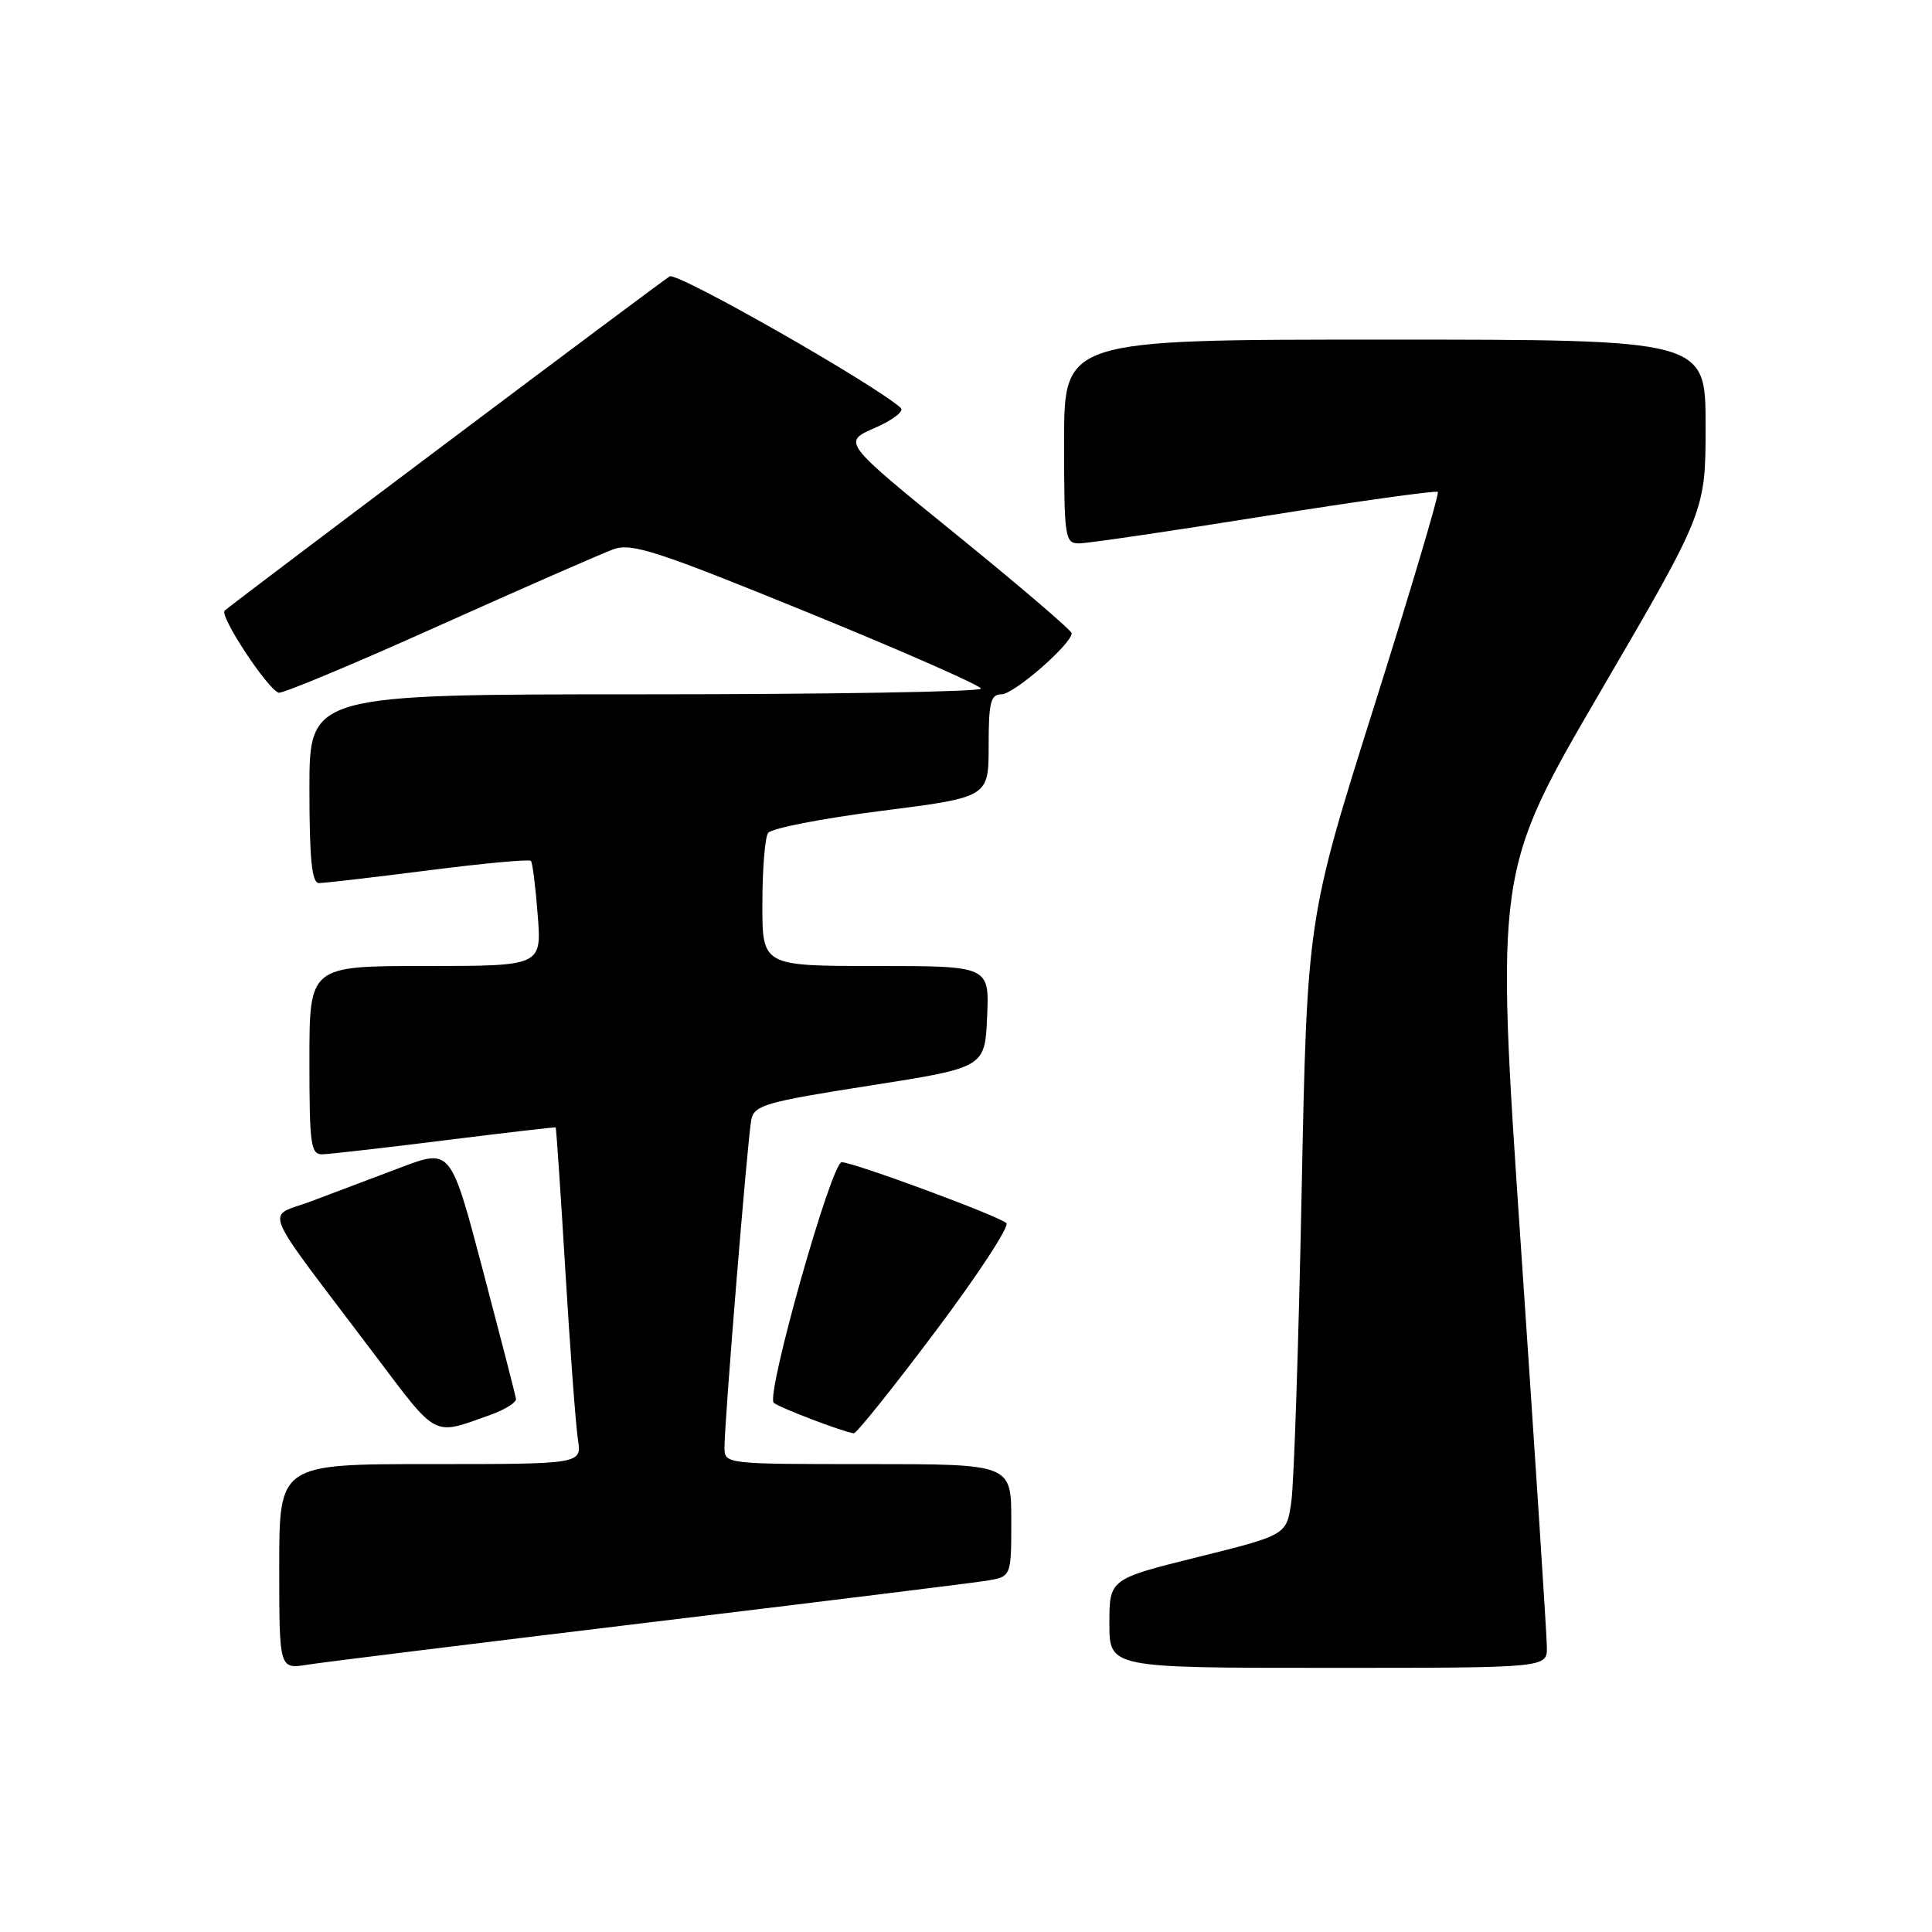 <?xml version="1.0" encoding="UTF-8" standalone="no"?>
<!DOCTYPE svg PUBLIC "-//W3C//DTD SVG 1.1//EN" "http://www.w3.org/Graphics/SVG/1.1/DTD/svg11.dtd" >
<svg xmlns="http://www.w3.org/2000/svg" xmlns:xlink="http://www.w3.org/1999/xlink" version="1.1" viewBox="0 0 256 256">
 <g >
 <path fill="currentColor"
d=" M 86.00 214.98 C 108.83 212.23 128.96 209.74 130.75 209.45 C 134.00 208.91 134.00 208.91 134.00 201.45 C 134.00 194.00 134.00 194.00 115.00 194.00 C 96.00 194.00 96.00 194.00 96.00 191.76 C 96.00 188.25 99.07 150.75 99.55 148.37 C 99.94 146.44 101.42 146.01 115.24 143.85 C 130.50 141.46 130.50 141.46 130.80 134.73 C 131.09 128.00 131.09 128.00 116.05 128.00 C 101.00 128.00 101.00 128.00 101.02 119.75 C 101.02 115.21 101.36 111.00 101.77 110.38 C 102.17 109.76 108.91 108.45 116.75 107.45 C 131.00 105.64 131.00 105.64 131.00 98.82 C 131.00 93.06 131.26 92.00 132.71 92.00 C 134.34 92.00 142.00 85.33 142.00 83.91 C 142.00 83.54 135.16 77.69 126.81 70.91 C 111.61 58.58 111.61 58.58 115.92 56.70 C 118.29 55.67 119.84 54.48 119.36 54.05 C 115.76 50.84 89.75 36.03 88.74 36.62 C 87.54 37.33 31.24 79.62 29.77 80.91 C 29.03 81.57 35.40 91.26 36.92 91.79 C 37.38 91.95 46.92 87.97 58.12 82.93 C 69.33 77.90 79.75 73.34 81.28 72.78 C 83.71 71.91 87.05 73.00 107.01 81.14 C 119.63 86.29 129.97 90.84 129.98 91.25 C 129.99 91.66 109.98 92.00 85.50 92.00 C 41.00 92.00 41.00 92.00 41.00 104.50 C 41.00 113.83 41.32 117.00 42.25 117.01 C 42.94 117.02 49.45 116.26 56.73 115.33 C 64.01 114.40 70.14 113.83 70.35 114.07 C 70.56 114.30 70.97 117.54 71.25 121.25 C 71.77 128.00 71.77 128.00 56.38 128.00 C 41.00 128.00 41.00 128.00 41.00 140.50 C 41.00 151.76 41.17 153.00 42.75 152.95 C 43.71 152.92 51.02 152.09 59.00 151.09 C 66.97 150.09 73.56 149.33 73.63 149.39 C 73.71 149.45 74.29 158.05 74.92 168.50 C 75.55 178.95 76.30 188.96 76.58 190.75 C 77.09 194.00 77.09 194.00 57.05 194.00 C 37.00 194.00 37.00 194.00 37.00 207.59 C 37.00 221.18 37.00 221.18 40.75 220.58 C 42.81 220.25 63.17 217.74 86.00 214.98 Z  M 204.97 218.25 C 204.96 216.74 203.42 193.00 201.55 165.50 C 198.15 115.50 198.15 115.50 212.07 91.63 C 226.00 67.75 226.00 67.75 226.00 56.38 C 226.00 45.00 226.00 45.00 183.50 45.00 C 141.00 45.00 141.00 45.00 141.00 58.50 C 141.00 71.32 141.10 72.00 142.99 72.00 C 144.09 72.00 155.14 70.38 167.55 68.39 C 179.96 66.41 190.30 64.97 190.52 65.18 C 190.74 65.40 186.93 78.21 182.06 93.65 C 173.20 121.73 173.20 121.73 172.47 158.11 C 172.07 178.13 171.46 196.50 171.11 198.95 C 170.49 203.39 170.49 203.39 158.75 206.31 C 147.00 209.23 147.00 209.23 147.00 215.12 C 147.00 221.00 147.00 221.00 176.00 221.00 C 205.00 221.00 205.00 221.00 204.97 218.25 Z  M 65.00 187.47 C 66.92 186.78 68.44 185.83 68.37 185.36 C 68.31 184.89 66.33 177.23 63.99 168.35 C 59.73 152.19 59.73 152.19 53.12 154.69 C 49.48 156.07 44.13 158.09 41.22 159.18 C 35.18 161.45 34.19 159.04 49.57 179.40 C 58.09 190.69 57.23 190.24 65.00 187.47 Z  M 123.97 176.39 C 129.59 168.91 133.81 162.46 133.34 162.06 C 132.19 161.06 113.08 154.00 111.53 154.00 C 110.17 154.00 101.47 184.79 102.52 185.87 C 103.10 186.45 111.71 189.75 113.13 189.92 C 113.47 189.97 118.35 183.88 123.97 176.39 Z "/>
</g>
</svg>